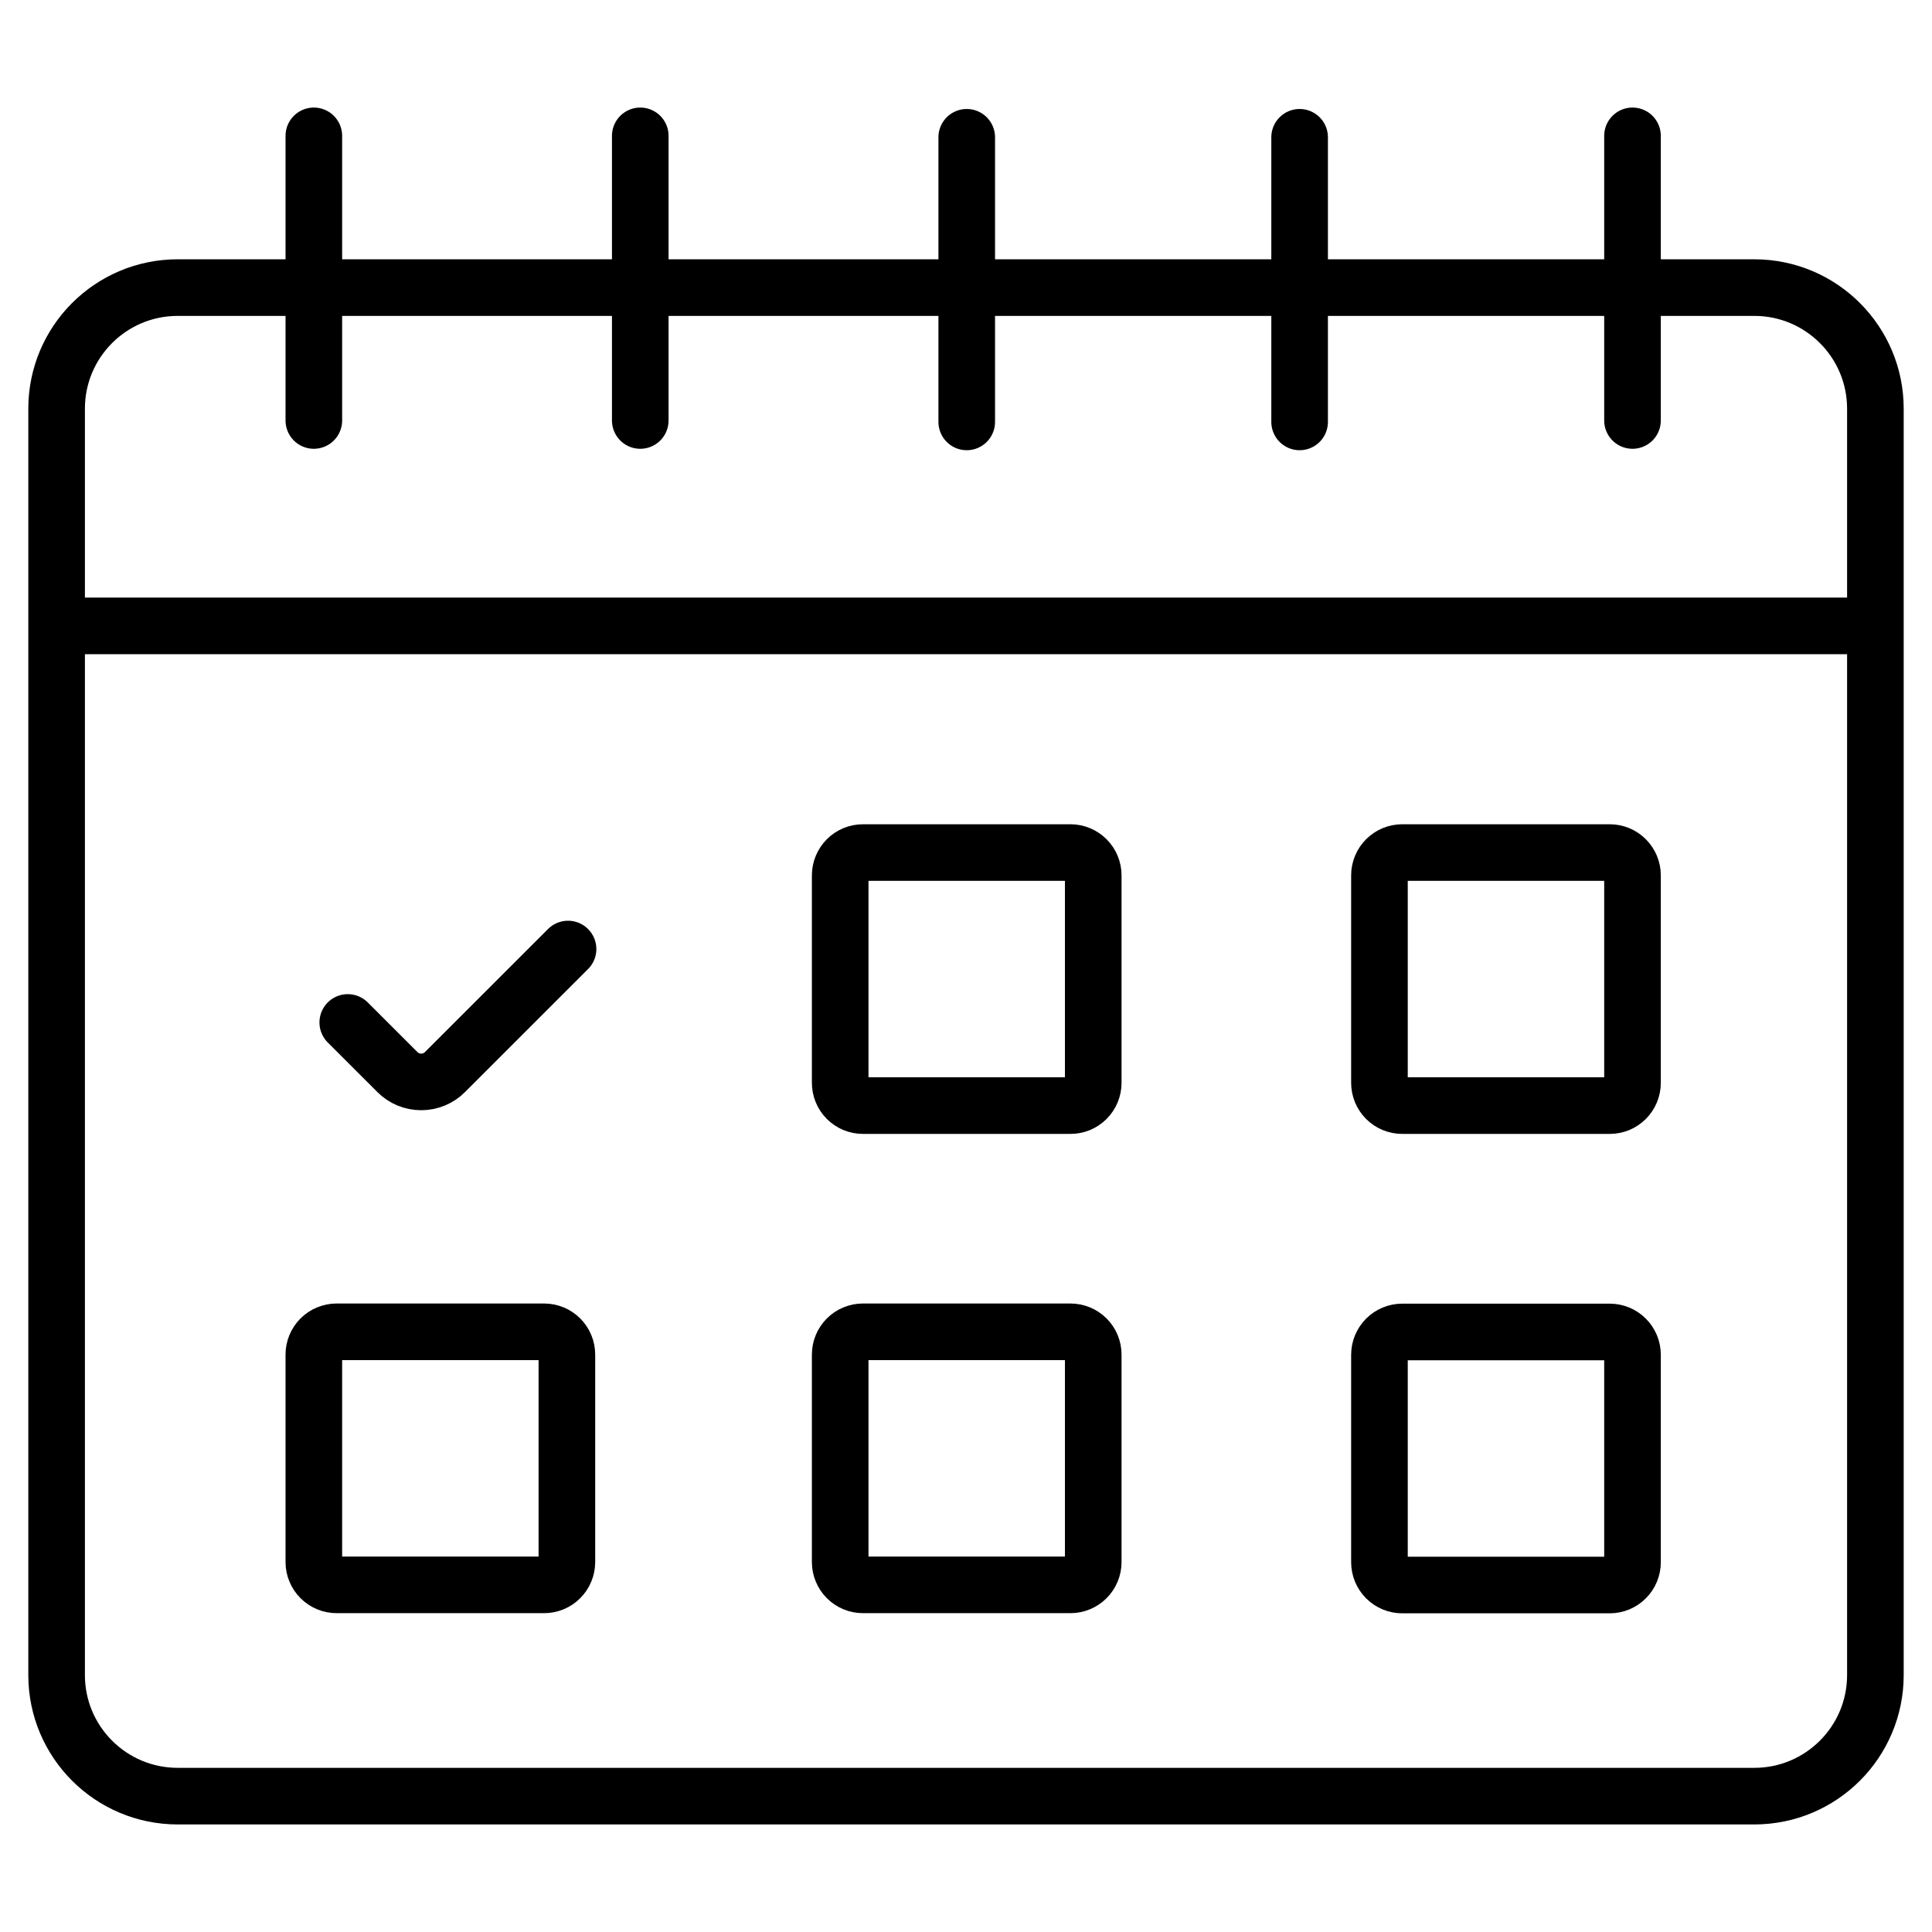 <svg width="50" height="50" viewBox="0 0 50 50" fill="none" xmlns="http://www.w3.org/2000/svg">
<g clip-path="url(#clip0_32_81)">
<mask id="mask0_32_81" style="mask-type:luminance" maskUnits="userSpaceOnUse" x="0" y="0" width="50" height="50">
<path d="M49.267 49.268V0.733H0.732V49.268H49.267Z" fill="white" stroke="white" stroke-width="1.465"/>
</mask>
<g mask="url(#mask0_32_81)">
<path d="M45.401 46.484H4.599C2.868 46.484 1.465 45.081 1.465 43.35V10.577C1.465 8.846 2.868 7.443 4.599 7.443H45.401C47.132 7.443 48.535 8.846 48.535 10.577V43.35C48.535 45.081 47.132 46.484 45.401 46.484Z" stroke="black" stroke-width="1.465" stroke-miterlimit="10"/>
<path d="M1.465 16.198H48.535" stroke="black" stroke-width="1.465" stroke-miterlimit="10"/>
<path d="M25.019 10.919V3.553" stroke="black" stroke-width="1.465" stroke-miterlimit="10" stroke-linecap="round"/>
<path d="M8.122 10.882V3.516" stroke="black" stroke-width="1.465" stroke-miterlimit="10" stroke-linecap="round"/>
<path d="M16.57 10.882V3.516" stroke="black" stroke-width="1.465" stroke-miterlimit="10" stroke-linecap="round"/>
<path d="M42.249 10.882V3.516" stroke="black" stroke-width="1.465" stroke-miterlimit="10" stroke-linecap="round"/>
<path d="M33.634 10.919V3.553" stroke="black" stroke-width="1.465" stroke-miterlimit="10" stroke-linecap="round"/>
<path d="M27.703 28.613H22.334C22.256 28.613 22.18 28.598 22.108 28.569C22.037 28.539 21.971 28.495 21.917 28.441C21.862 28.386 21.818 28.321 21.789 28.249C21.759 28.177 21.744 28.101 21.744 28.023V22.654C21.744 22.577 21.759 22.5 21.789 22.429C21.819 22.357 21.862 22.292 21.917 22.237C21.971 22.182 22.037 22.139 22.108 22.109C22.18 22.08 22.256 22.064 22.334 22.064H27.703C27.859 22.064 28.009 22.127 28.12 22.237C28.231 22.348 28.293 22.498 28.293 22.654V28.023C28.293 28.101 28.278 28.177 28.248 28.249C28.218 28.321 28.175 28.386 28.12 28.441C28.065 28.495 28 28.539 27.929 28.569C27.857 28.598 27.78 28.613 27.703 28.613Z" stroke="black" stroke-width="1.465" stroke-miterlimit="10"/>
<path d="M27.703 41.016H22.334C22.256 41.016 22.18 41.001 22.108 40.971C22.037 40.941 21.971 40.898 21.917 40.843C21.862 40.788 21.818 40.723 21.789 40.651C21.759 40.58 21.744 40.503 21.744 40.426V35.057C21.744 34.979 21.759 34.903 21.789 34.831C21.819 34.759 21.862 34.694 21.917 34.639C21.971 34.585 22.037 34.541 22.108 34.512C22.18 34.482 22.256 34.467 22.334 34.467H27.703C27.859 34.467 28.009 34.529 28.12 34.639C28.231 34.75 28.293 34.9 28.293 35.057V40.426C28.293 40.503 28.278 40.58 28.248 40.651C28.218 40.723 28.175 40.788 28.12 40.843C28.065 40.898 28 40.941 27.929 40.971C27.857 41.001 27.78 41.016 27.703 41.016Z" stroke="black" stroke-width="1.465" stroke-miterlimit="10"/>
<path d="M41.659 41.02H36.29C36.212 41.02 36.136 41.005 36.064 40.975C35.993 40.945 35.928 40.902 35.873 40.847C35.818 40.792 35.775 40.727 35.745 40.656C35.715 40.584 35.7 40.507 35.7 40.43V35.061C35.7 34.983 35.715 34.907 35.745 34.835C35.775 34.764 35.818 34.699 35.873 34.644C35.928 34.589 35.993 34.545 36.064 34.516C36.136 34.486 36.212 34.471 36.29 34.471H41.659C41.816 34.471 41.966 34.533 42.076 34.644C42.187 34.754 42.249 34.904 42.249 35.061V40.43C42.249 40.507 42.234 40.584 42.204 40.656C42.175 40.727 42.131 40.792 42.076 40.847C42.022 40.902 41.956 40.945 41.885 40.975C41.813 41.005 41.736 41.02 41.659 41.02Z" stroke="black" stroke-width="1.465" stroke-miterlimit="10"/>
<path d="M14.081 41.016H8.712C8.635 41.016 8.558 41.001 8.486 40.971C8.415 40.941 8.35 40.898 8.295 40.843C8.24 40.788 8.197 40.723 8.167 40.651C8.137 40.58 8.122 40.503 8.122 40.426V35.057C8.122 34.979 8.137 34.903 8.167 34.831C8.197 34.759 8.24 34.694 8.295 34.639C8.35 34.585 8.415 34.541 8.486 34.512C8.558 34.482 8.635 34.467 8.712 34.467H14.081C14.238 34.467 14.388 34.529 14.498 34.639C14.609 34.75 14.671 34.9 14.671 35.057V40.426C14.671 40.503 14.656 40.58 14.626 40.651C14.597 40.723 14.553 40.788 14.498 40.843C14.444 40.898 14.379 40.941 14.307 40.971C14.235 41.001 14.159 41.016 14.081 41.016Z" stroke="black" stroke-width="1.465" stroke-miterlimit="10"/>
<path d="M41.659 28.613H36.29C36.133 28.613 35.983 28.551 35.873 28.441C35.762 28.33 35.7 28.18 35.7 28.023V22.654C35.7 22.498 35.762 22.348 35.873 22.237C35.983 22.127 36.133 22.064 36.29 22.064H41.659C41.736 22.064 41.813 22.08 41.885 22.109C41.956 22.139 42.021 22.182 42.076 22.237C42.131 22.292 42.174 22.357 42.204 22.428C42.234 22.5 42.249 22.577 42.249 22.654V28.023C42.249 28.101 42.234 28.177 42.204 28.249C42.174 28.321 42.131 28.386 42.076 28.441C42.021 28.495 41.956 28.539 41.885 28.569C41.813 28.598 41.736 28.613 41.659 28.613Z" stroke="black" stroke-width="1.465" stroke-miterlimit="10"/>
<path d="M9 26.461L10.284 27.744C10.365 27.826 10.461 27.89 10.566 27.934C10.672 27.977 10.786 28 10.9 28C11.015 28 11.128 27.977 11.234 27.934C11.34 27.89 11.436 27.826 11.517 27.744L14.701 24.561" stroke="black" stroke-width="1.465" stroke-miterlimit="10" stroke-linecap="round"/>
</g>
</g>
<defs>
<clipPath id="clip0_32_81">
<rect width="50" height="50" fill="white"/>
</clipPath>
</defs>
</svg>
